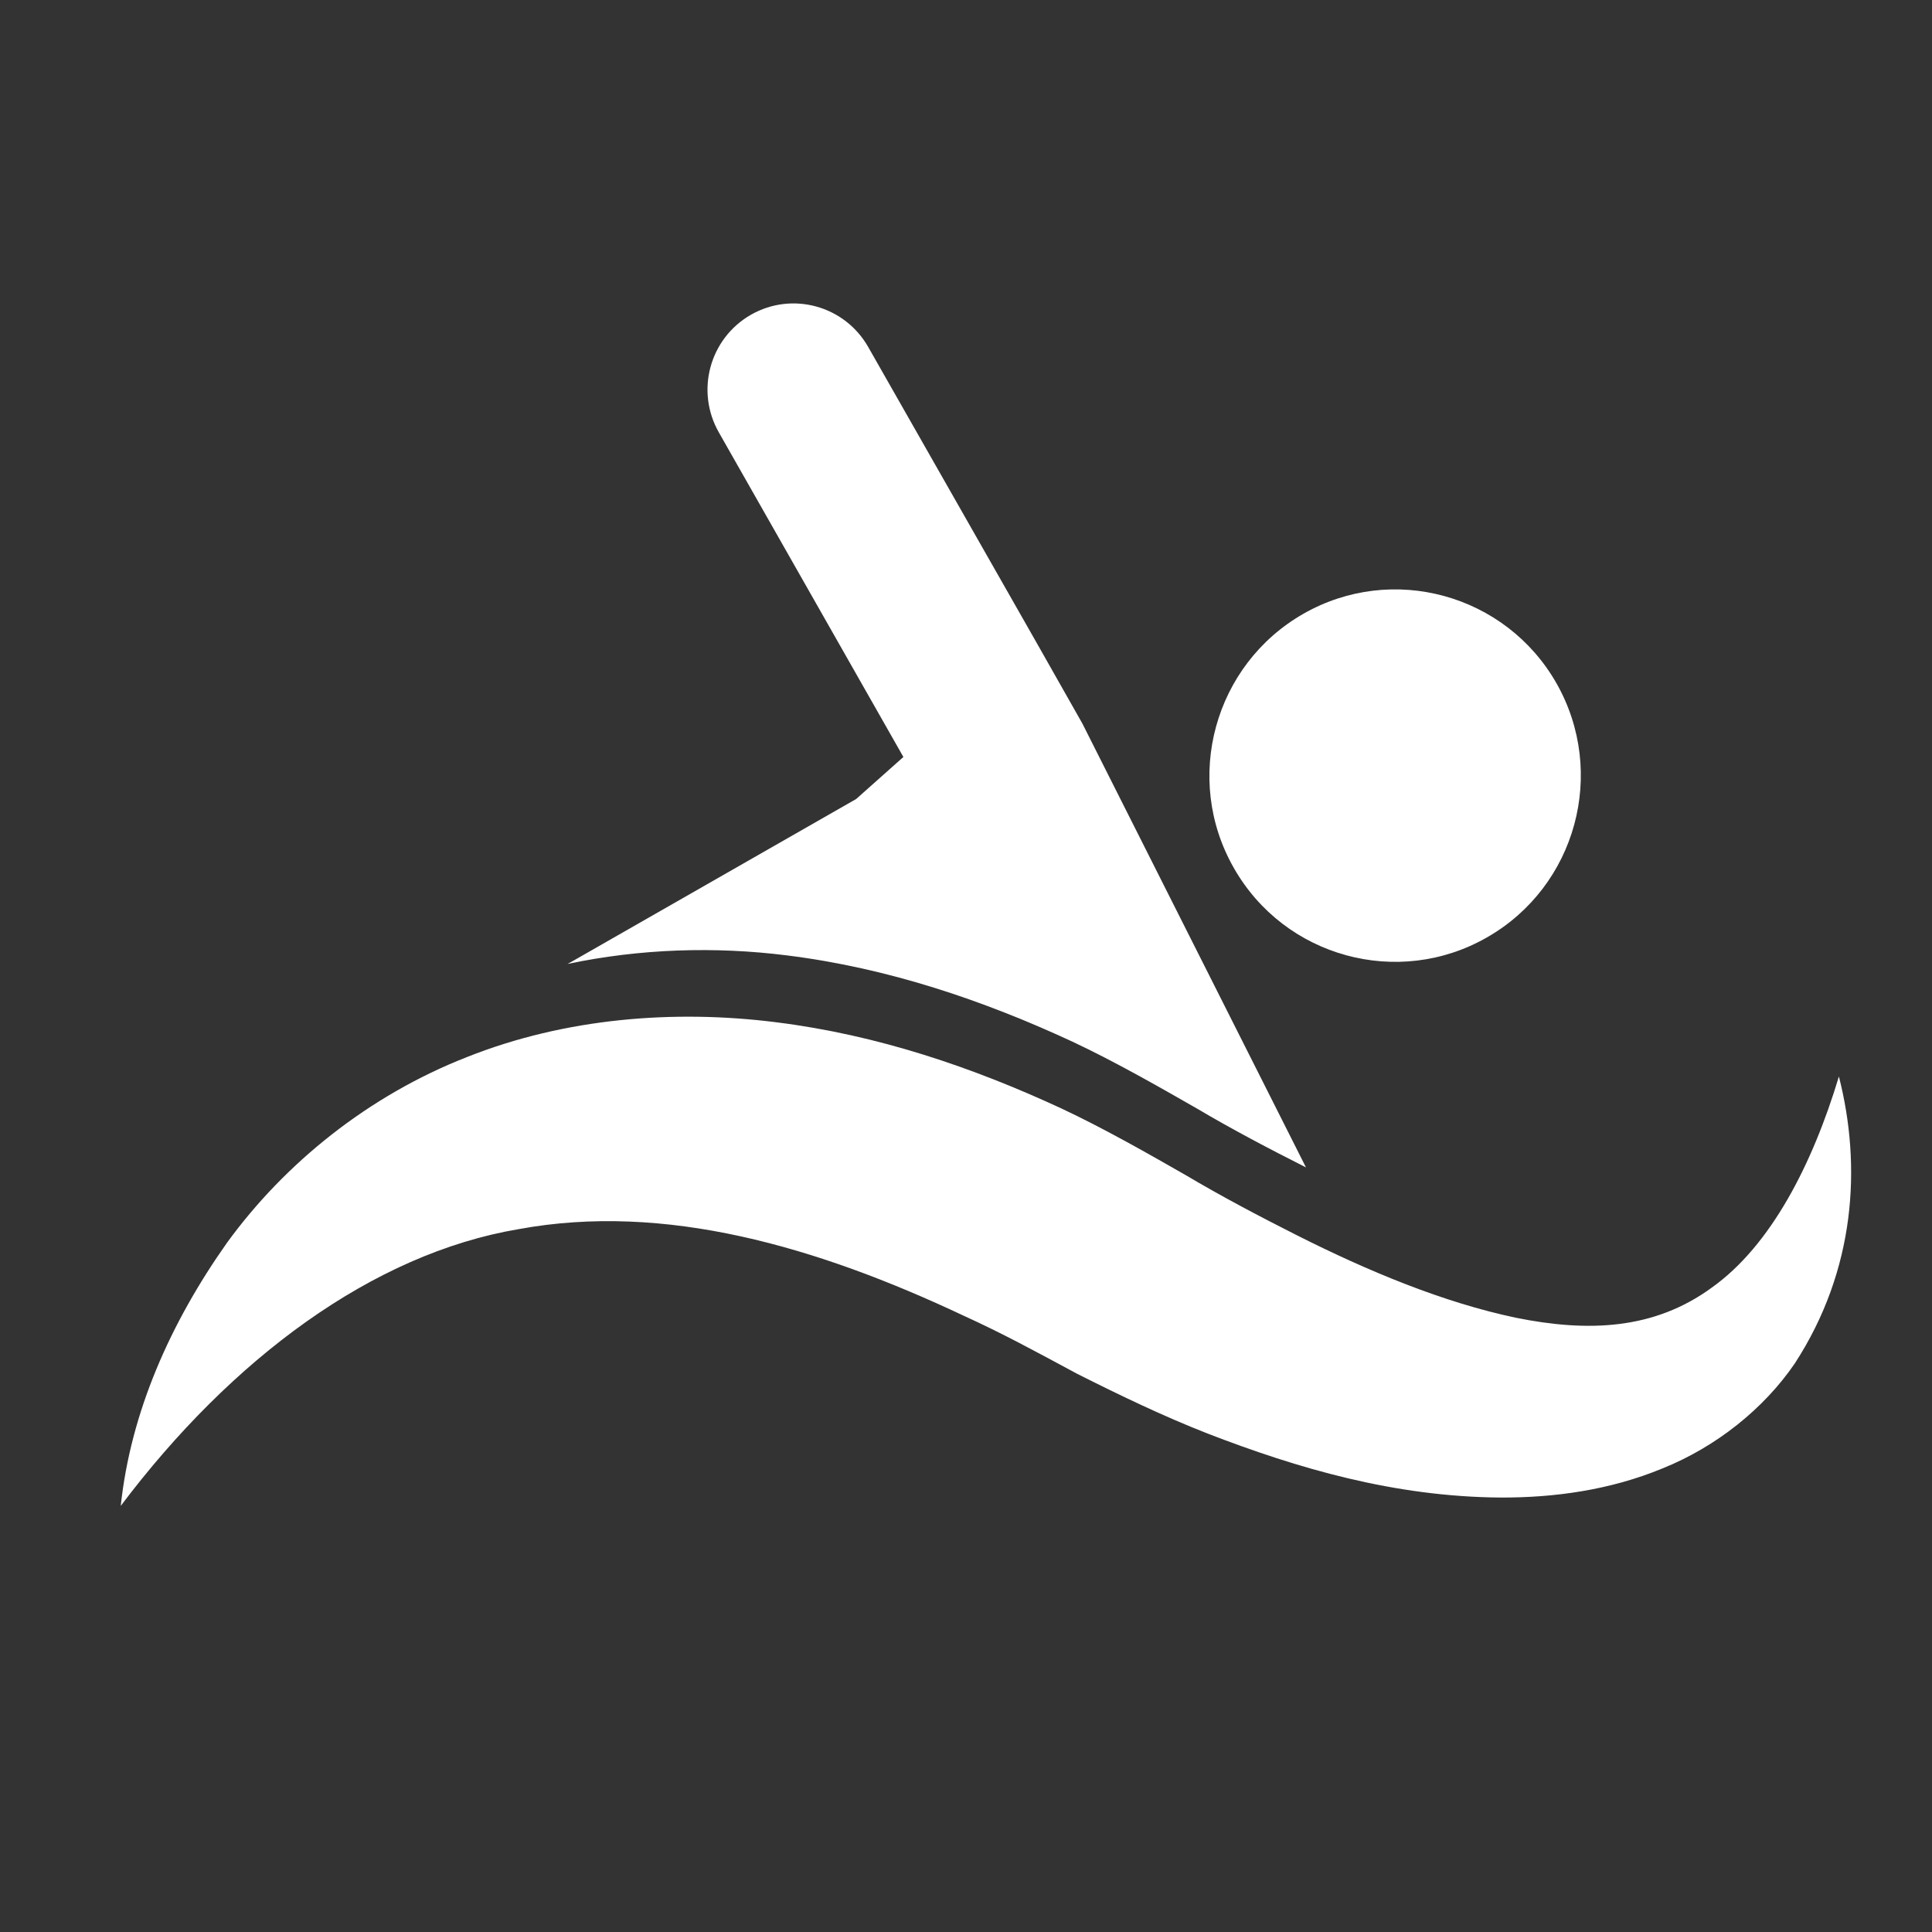 <svg width="32px" height="32px" viewBox="0 0 32 32" version="1.1" xmlns="http://www.w3.org/2000/svg" xmlns:xlink="http://www.w3.org/1999/xlink">      
    <rect x="0" y="0" width="32" height="32" fill="#333333" stroke="none"/>      
    <defs></defs>
    <g id="Symbols" stroke="none" stroke-width="1" fill="none" fill-rule="evenodd">
        <g id="Icons" fill="#FFFFFF">
            <g id="swimming27" transform="translate(2, 5)">
                <g id="Group">
                    <path d="M11.031,10.824 C12.721,11.034 14.297,11.574 15.758,12.251 C16.467,12.583 17.226,13.018 17.82,13.358 C18.415,13.71 19.02,14.027 19.631,14.336 L15.927,6.983 L15.145,5.603 L12.38,0.747 C11.99,0.062 11.122,-0.177 10.438,0.213 C9.752,0.606 9.516,1.477 9.907,2.163 L12.963,7.538 L12.181,8.234 L7.508,10.906 L7.4,10.966 C8.604,10.712 9.847,10.675 11.031,10.824 L11.031,10.824 Z" id="Shape"></path>
                    <path d="M22.631,10.525 C24.107,9.681 24.62,7.795 23.78,6.317 C22.939,4.841 21.06,4.323 19.585,5.168 C18.112,6.012 17.593,7.898 18.435,9.374 C19.275,10.855 21.159,11.37 22.631,10.525 L22.631,10.525 Z" id="Shape"></path>
                    <path d="M28.458,12.83 C28.021,14.282 27.332,15.631 26.351,16.328 C25.396,17.025 24.306,17.068 23.108,16.826 C21.912,16.574 20.672,16.062 19.457,15.448 C18.842,15.137 18.238,14.819 17.641,14.465 C17.047,14.125 16.286,13.69 15.577,13.358 C14.118,12.682 12.54,12.141 10.849,11.931 C9.171,11.72 7.365,11.859 5.735,12.508 C4.101,13.147 2.717,14.267 1.759,15.585 C0.817,16.919 0.164,18.396 0,19.942 C1.832,17.51 4.168,15.766 6.593,15.358 C9.01,14.913 11.526,15.644 13.967,16.795 C14.602,17.084 15.138,17.376 15.838,17.753 C16.543,18.108 17.263,18.455 18.004,18.745 C19.493,19.32 21.094,19.792 22.857,19.804 C23.733,19.807 24.662,19.684 25.54,19.32 C26.424,18.964 27.214,18.335 27.728,17.582 C28.733,16.035 28.837,14.317 28.458,12.83 L28.458,12.83 Z" id="Shape"></path>
                </g>
            </g>
        </g>
    </g>
</svg>